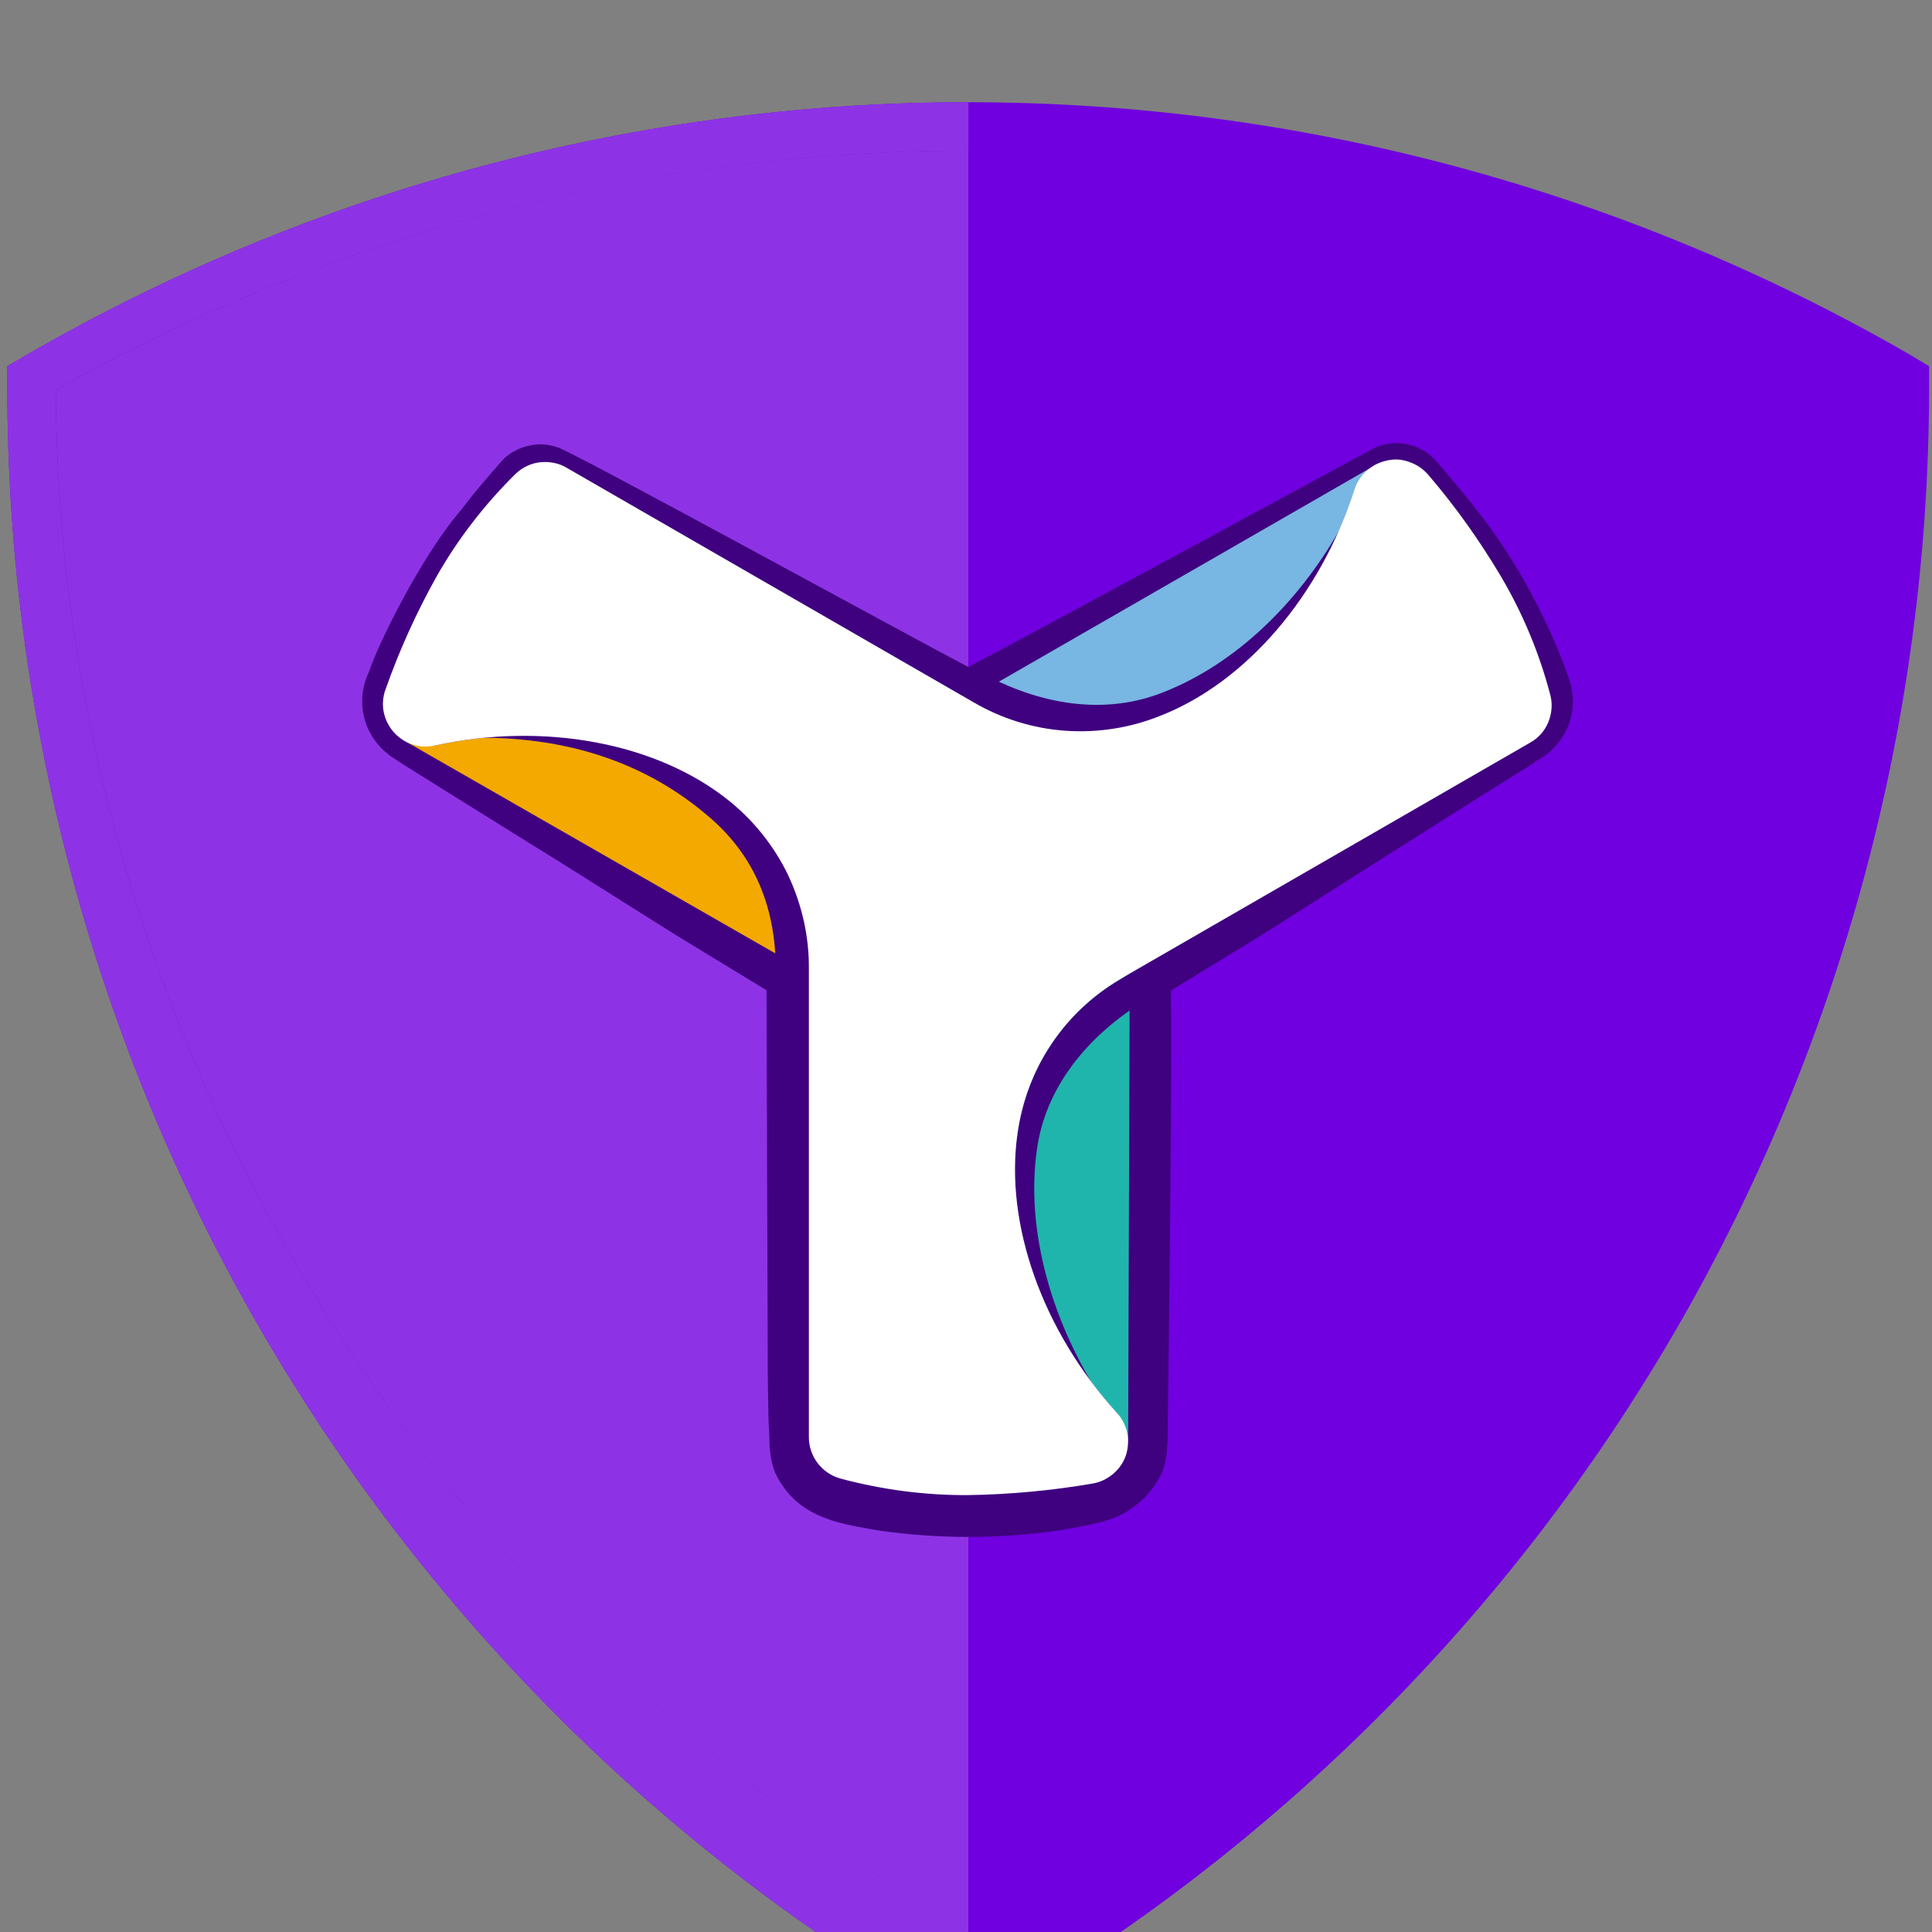 <svg width="150" height="150" viewBox="0 -10 189 189" fill="none" xmlns="http://www.w3.org/2000/svg">
<rect x="0" y="-10" width="189" height="189" fill="#808080" stroke="none"/>
<path d="M94.73 0.281C127 0.281 157.543 10.09 185.481 26.198L187.521 27.107L186.956 29.301C186.894 61.517 178.293 91.038 162.158 118.929C146.054 146.82 124.143 169.698 96.237 185.837L94.73 186.934L93.129 185.774C65.223 169.635 44.222 146.914 28.087 119.023C11.952 91.1 2.472 60.138 2.441 27.922L2.158 26.418L3.257 25.572C31.195 9.495 62.429 0.093 94.699 0.062" fill="#8D33E5"/>
<path d="M186.485 25.29C158.547 9.182 126.999 0.314 94.729 0.314V185.869L96.801 187.123C124.707 170.983 147.434 147.761 163.569 119.87C179.704 91.979 188.305 60.828 188.368 28.612V26.325L186.485 25.29Z" fill="#7000DF"/>
<path d="M188.715 28.205V25.823L186.675 24.601C158.705 8.493 127.001 0 94.731 0C62.461 0 30.756 8.493 2.818 24.601L0.715 25.823V28.205C0.778 60.421 9.285 92.041 25.42 119.933C41.554 147.824 64.721 171.015 92.659 187.154L94.731 188.345L96.802 187.154C124.709 171.015 147.907 147.824 164.042 119.933C180.145 92.041 188.652 60.421 188.715 28.205ZM94.699 179.006C40.487 147.354 5.8 90.819 5.455 28.142C32.702 12.818 63.465 4.732 94.731 4.732C125.996 4.732 156.759 12.786 184.006 28.142C183.692 90.882 148.974 147.354 94.699 179.006Z" fill="#7000DF"/>
<path d="M94.731 179.006C40.487 147.354 5.8 90.819 5.455 28.142C32.702 12.818 63.465 4.763 94.731 4.732V0C62.461 0 30.756 8.493 2.787 24.601L0.715 25.823V28.205C0.778 60.421 9.285 92.041 25.42 119.933C41.554 147.824 64.721 171.015 92.659 187.154L94.731 188.345V179.006Z" fill="#8D33E5"/>
<path d="M153.87 58.603C153.87 57.883 153.744 57.193 153.524 56.535C152.614 53.715 149.506 46.099 144.327 39.737C143.385 38.453 142.286 37.23 141.219 35.946L140.403 35.005C140.058 34.629 139.681 34.316 139.241 34.065C138.394 33.564 137.389 33.313 136.385 33.344C135.883 33.376 135.412 33.47 134.941 33.627C134.721 33.689 134.501 33.783 134.282 33.909C134.282 33.909 100.034 52.492 94.729 55.25C89.424 52.492 55.365 33.815 54.517 33.752C54.047 33.595 53.576 33.501 53.074 33.47C52.069 33.438 51.096 33.689 50.217 34.191C49.778 34.441 49.369 34.755 49.056 35.131L48.239 36.071C47.172 37.293 46.136 38.515 45.132 39.863C41.239 44.344 36.939 53.088 36.06 55.814C35.652 56.66 35.432 57.6 35.432 58.603C35.432 60.64 36.374 62.489 37.849 63.68C38.006 63.806 38.132 63.931 38.288 64.025L38.728 64.307L39.387 64.746L44.755 68.099L55.428 74.743L66.132 81.481L74.984 86.871L75.11 124.571L75.173 128.645L75.267 130.713C75.267 131.058 75.267 131.465 75.33 131.904C75.392 132.656 75.549 133.377 75.832 134.067C76.397 135.289 77.245 136.386 78.312 137.2C79.379 138.015 80.666 138.548 81.984 138.924C83.303 139.269 84.433 139.457 86.065 139.739C91.841 140.554 97.68 140.554 103.456 139.739C105.496 139.394 106.093 139.269 107.474 138.955C109.075 138.579 110.111 138.047 111.178 137.2C112.245 136.386 113.093 135.289 113.658 134.067C113.94 133.377 114.097 132.656 114.16 131.904C114.192 131.434 114.223 131.089 114.223 130.713C114.223 130.713 114.694 96.774 114.537 86.902L123.358 81.512L134.062 74.711L144.766 67.942L150.134 64.589L150.197 64.495C152.331 63.429 153.87 61.205 153.87 58.603Z" fill="#3F017F"/>
<path d="M79.128 84.771C79.159 81.606 78.469 78.472 77.088 75.589C75.707 72.737 73.698 70.23 71.218 68.256C64.155 62.646 53.199 60.609 42.558 62.928C41.867 63.053 39.921 61.894 39.23 61.737C39.167 61.706 39.073 61.612 39.45 61.957C39.544 62.051 39.733 62.552 39.827 62.615L79.128 85.147V84.771Z" fill="#F4A900"/>
<path d="M113.568 60.013C121.949 56.722 129.201 48.261 132.528 37.919C132.779 37.167 134.098 36.979 134.694 36.478C134.882 36.321 134.254 35.663 134.474 35.538L94.765 58.383L95.267 58.665C97.998 60.264 101.074 61.235 104.276 61.455C107.447 61.705 110.617 61.204 113.568 60.013Z" fill="#78B6E4"/>
<path d="M109.607 85.773C106.876 87.372 104.553 89.566 102.826 92.167C101.068 94.799 99.97 97.776 99.53 100.91C98.275 109.748 101.979 120.215 109.261 128.206C109.826 128.801 109.795 129.898 109.921 130.682C109.952 130.901 110.14 130.901 110.36 131.026L110.517 85.303L109.607 85.773Z" fill="#20B5AC"/>
<path d="M101.414 102.633C102.199 96.428 106.374 91.288 112.118 87.81L110.486 85.272L109.607 85.804C106.876 87.403 104.553 89.596 102.827 92.197C101.069 94.83 99.97 97.807 99.531 100.941C98.4 108.713 101.163 117.77 106.813 125.291C102.481 118.02 100.441 109.81 101.414 102.633Z" fill="#3F017F"/>
<path d="M113.944 57.663C108.137 60.045 101.639 58.979 95.769 55.689L94.356 58.352L95.266 58.885C97.997 60.452 101.042 61.392 104.181 61.612C107.32 61.831 110.491 61.33 113.41 60.17C120.599 57.381 128.415 49.828 132.182 41.461C132.245 41.304 131.617 40.615 131.021 41.868C126.846 49.202 120.724 54.968 113.944 57.663Z" fill="#3F017F"/>
<path d="M68.957 69.571C73.823 73.519 76.02 78.847 75.895 85.522L78.908 86.462L79.85 85.428C80.038 79.066 77.244 71.106 72.253 67.032C66.446 62.144 54.235 60.514 46.042 61.736C45.728 61.799 45.571 62.269 47.737 62.175C56.275 62.3 63.37 64.901 68.957 69.571Z" fill="#3F017F"/>
<path d="M94.731 136.26C90.493 136.291 86.255 135.727 82.174 134.63C81.295 134.379 80.542 133.847 79.977 133.126C79.443 132.405 79.129 131.528 79.129 130.619V84.77C79.161 81.605 78.439 78.471 77.089 75.588C75.708 72.736 73.699 70.229 71.219 68.255C64.156 62.645 53.2 60.608 42.559 62.927C41.492 63.178 40.362 62.99 39.42 62.395C38.478 61.799 37.819 60.859 37.568 59.794C37.38 59.01 37.442 58.164 37.725 57.412C39.075 53.589 40.738 49.922 42.716 46.381C44.819 42.683 47.425 39.33 50.438 36.352C51.097 35.726 51.945 35.318 52.824 35.224C53.734 35.13 54.645 35.287 55.429 35.757L94.197 58.101L95.233 58.697C97.964 60.295 101.04 61.267 104.242 61.486C107.413 61.705 110.583 61.204 113.534 60.013C121.915 56.722 129.166 48.261 132.494 37.919C132.651 37.386 132.933 36.916 133.279 36.478C133.624 36.07 134.063 35.726 134.566 35.444C135.068 35.193 135.602 35.036 136.135 34.974C136.669 34.911 137.234 34.974 137.768 35.161C138.552 35.412 139.212 35.851 139.745 36.478C142.382 39.549 144.736 42.871 146.808 46.349C148.974 50.016 150.606 53.933 151.674 58.039C151.893 58.916 151.799 59.856 151.454 60.671C151.109 61.517 150.481 62.207 149.696 62.645L110.677 85.147L109.61 85.773C106.879 87.371 104.556 89.565 102.83 92.166C101.072 94.799 99.973 97.776 99.534 100.91C98.278 109.747 101.982 120.214 109.265 128.206C109.767 128.77 110.112 129.428 110.269 130.18C110.426 130.901 110.363 131.684 110.144 132.374C109.892 133.094 109.453 133.721 108.888 134.191C108.323 134.661 107.632 135.006 106.879 135.131C102.861 135.821 98.78 136.197 94.731 136.26Z" fill="white"/>
</svg>
